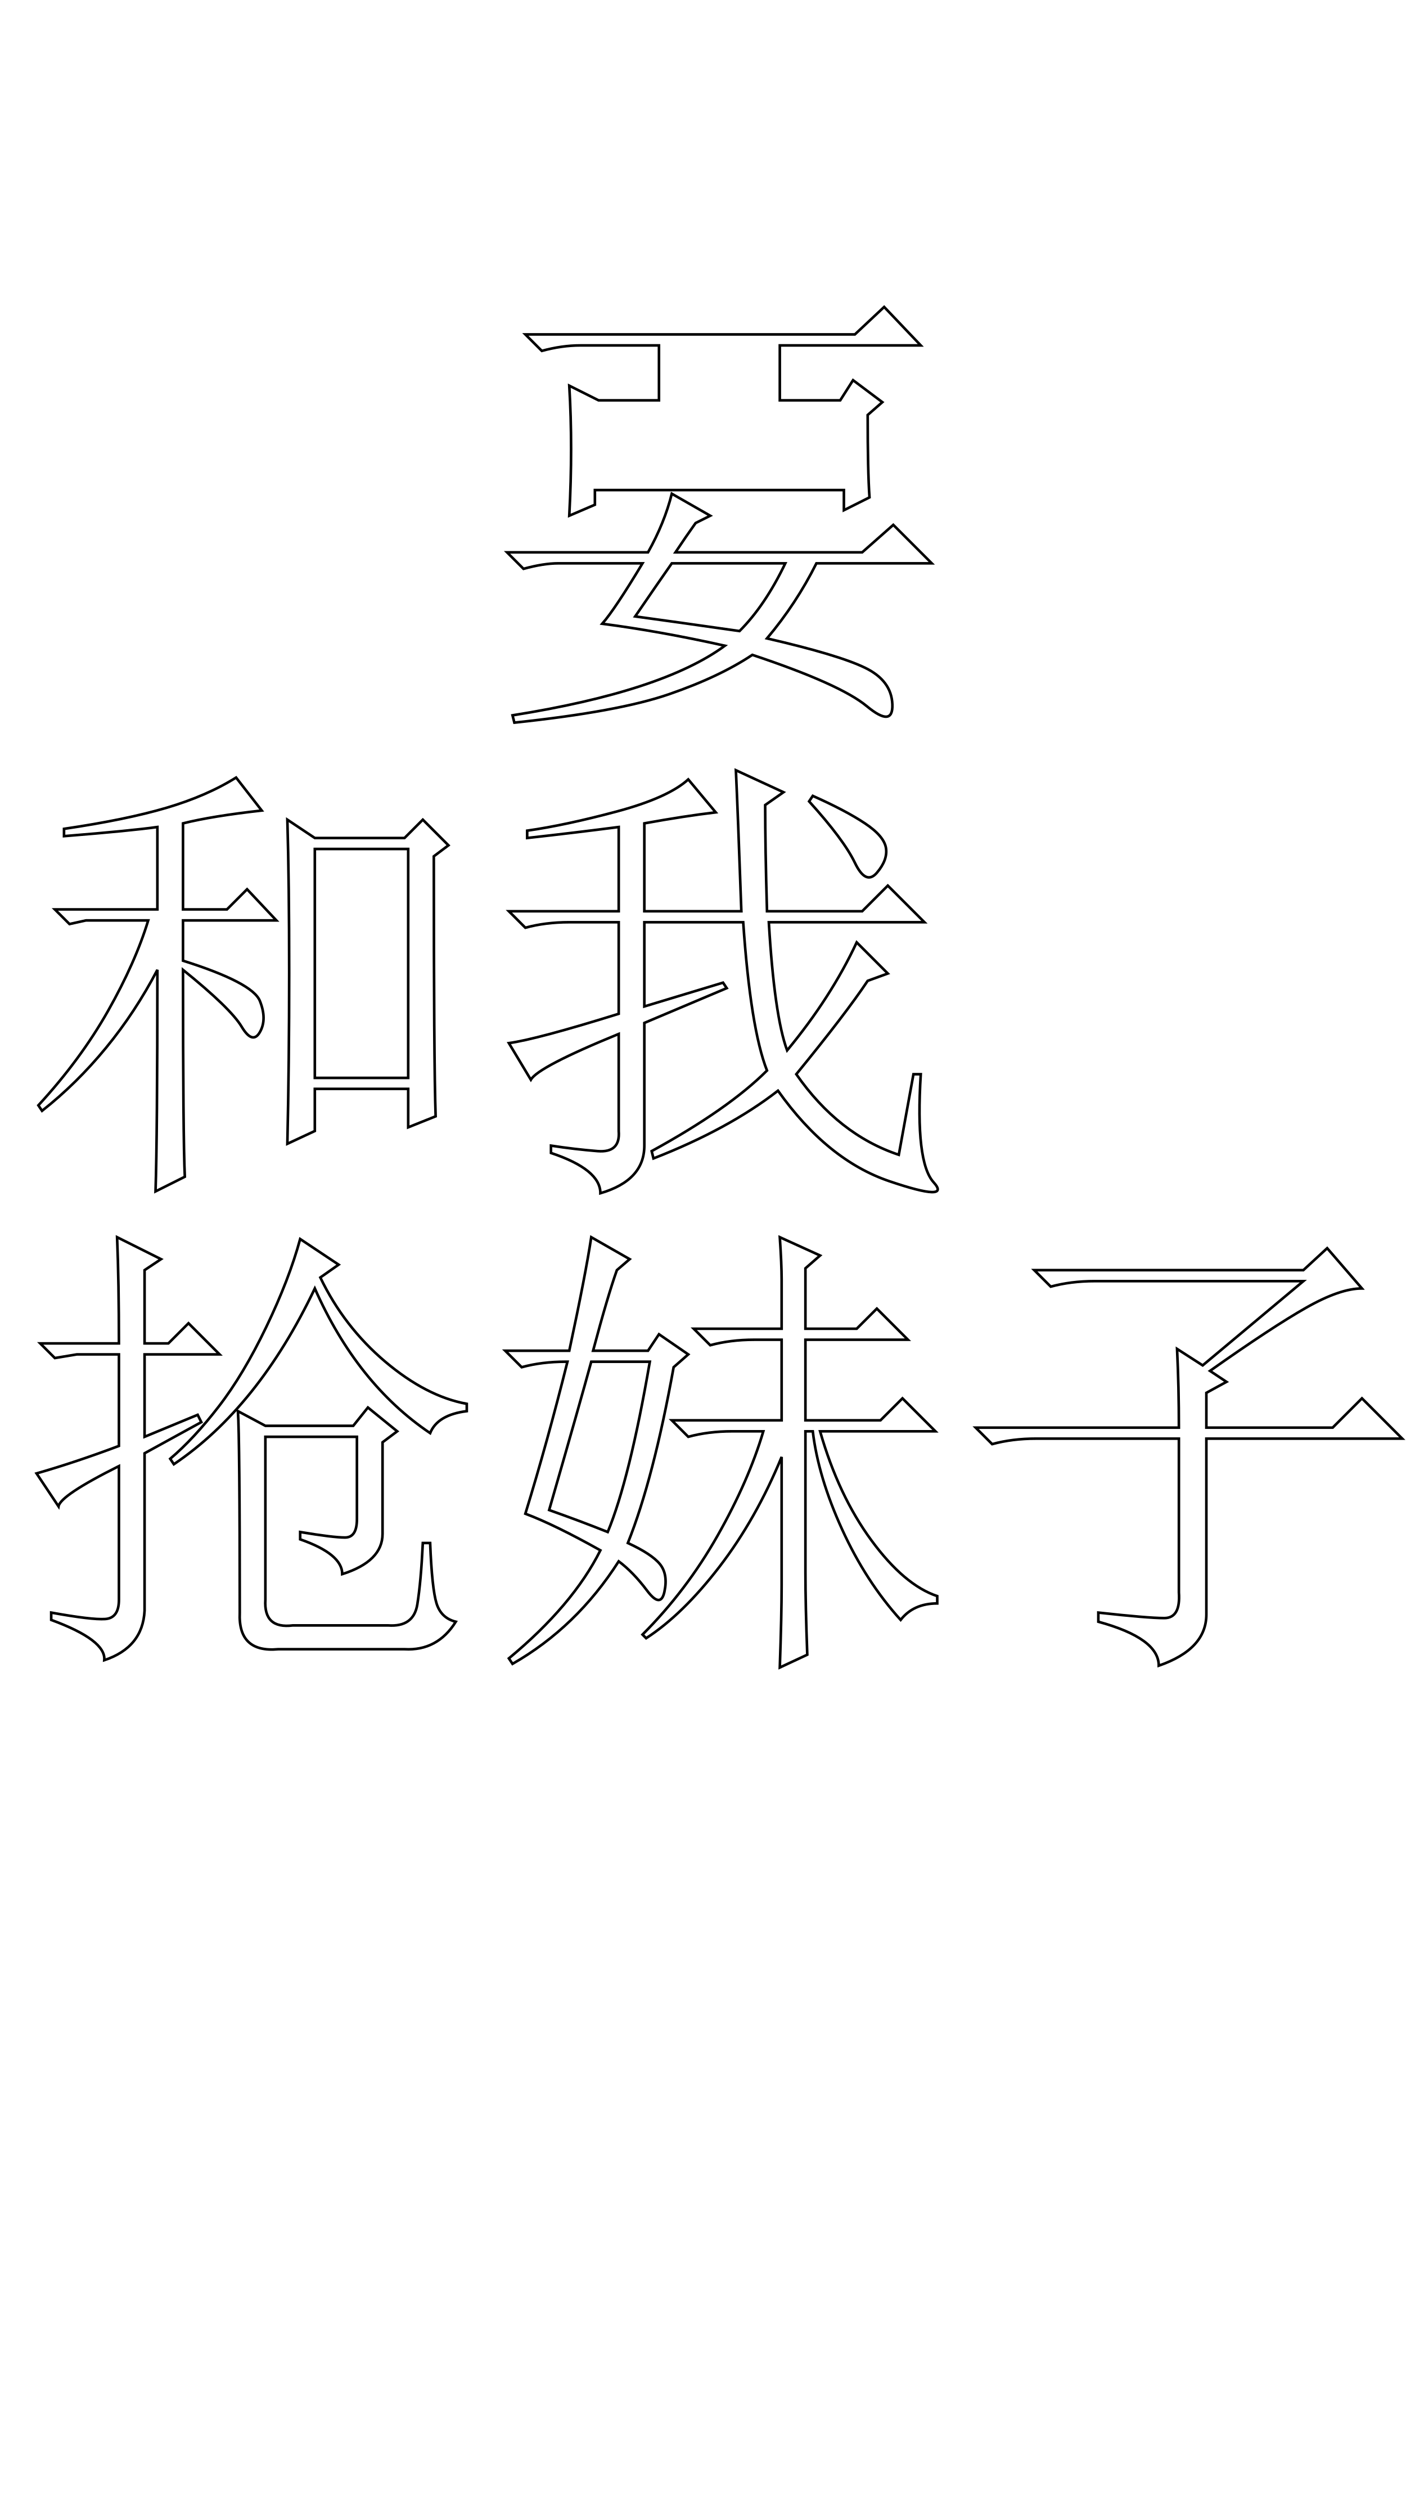 <?xml version="1.0" encoding="UTF-8" standalone="no"?>
<!DOCTYPE svg PUBLIC "-//W3C//DTD SVG 20010904//EN"
              "http://www.w3.org/TR/2001/REC-SVG-20010904/DTD/svg10.dtd">

<svg xmlns="http://www.w3.org/2000/svg"
     width="7.5in" height="13.333in"
     viewBox="0 0 540 960">
  <path id="路径"
        fill="none" stroke="black" stroke-width="1"
        d="
           M 208.09,134.73
           C 213.25,133.33 218.17,132.63 222.86,132.63
             222.86,132.63 253.09,132.63 253.09,132.63
             253.09,132.63 253.09,153.72 253.09,153.72
             253.09,153.72 229.89,153.72 229.89,153.72
             229.89,153.72 218.64,148.09 218.64,148.09
             219.11,156.06 219.34,164.15 219.34,172.36
             219.34,180.56 219.11,189.11 218.64,198.02
             218.64,198.02 228.48,193.80 228.48,193.80
             228.48,193.80 228.48,188.17 228.48,188.17
             228.48,188.17 324.11,188.17 324.11,188.17
             324.11,188.17 324.11,195.91 324.11,195.91
             324.11,195.91 333.95,190.98 333.95,190.98
             333.48,184.42 333.25,173.88 333.25,159.34
             333.25,159.34 338.88,154.42 338.88,154.42
             338.88,154.42 327.63,145.98 327.63,145.98
             327.63,145.98 322.70,153.72 322.70,153.72
             322.70,153.72 299.50,153.72 299.50,153.72
             299.50,153.72 299.50,132.63 299.50,132.63
             299.50,132.63 353.64,132.63 353.64,132.63
             353.64,132.63 339.58,117.86 339.58,117.86
             339.58,117.86 328.33,128.41 328.33,128.41
             328.33,128.41 201.77,128.41 201.77,128.41
             201.77,128.41 208.09,134.73 208.09,134.73 Z
           M 301.61,216.30
           C 296.45,227.08 290.59,235.75 284.03,242.31
             267.63,239.97 254.27,238.09 243.95,236.69
             250.05,227.78 254.73,220.98 258.02,216.30
             258.02,216.30 301.61,216.30 301.61,216.30 Z
           M 248.88,212.08
           C 248.88,212.08 194.73,212.08 194.73,212.08
             194.73,212.08 201.06,218.41 201.06,218.41
             206.22,217.00 210.67,216.30 214.42,216.30
             214.42,216.30 246.77,216.30 246.77,216.30
             239.73,228.02 234.58,235.75 231.30,239.50
             245.83,241.38 261.53,244.19 278.41,247.94
             262.47,259.66 235.28,268.56 196.84,274.66
             196.84,274.66 197.55,277.47 197.55,277.47
             224.27,274.66 244.07,271.02 256.95,266.56
             269.85,262.11 280.52,257.08 288.95,251.45
             311.45,258.95 326.10,265.52 332.89,271.14
             339.69,276.77 342.97,276.53 342.73,270.44
             342.50,264.34 338.99,259.66 332.19,256.38
             325.39,253.09 312.86,249.34 294.58,245.13
             302.08,236.22 308.41,226.61 313.56,216.30
             313.56,216.30 357.86,216.30 357.86,216.30
             357.86,216.30 343.09,201.53 343.09,201.53
             343.09,201.53 331.14,212.08 331.14,212.08
             331.14,212.08 259.42,212.08 259.42,212.08
             262.23,207.86 264.81,204.11 267.16,200.83
             267.16,200.83 272.78,198.02 272.78,198.02
             272.78,198.02 258.02,189.58 258.02,189.58
             256.14,197.08 253.09,204.58 248.88,212.08 Z
           M 92.78,394.19
           C 95.59,398.88 97.94,399.58 99.81,396.30
             101.69,393.02 101.69,389.03 99.81,384.34
             97.94,379.66 88.09,374.50 70.28,368.88
             70.28,368.88 70.28,353.41 70.28,353.41
             70.28,353.41 106.14,353.41 106.14,353.41
             106.14,353.41 94.89,341.45 94.89,341.45
             94.89,341.45 87.16,349.19 87.16,349.19
             87.16,349.19 70.28,349.19 70.28,349.19
             70.28,349.19 70.28,316.14 70.28,316.14
             77.78,314.27 87.86,312.63 100.52,311.22
             100.52,311.22 90.67,298.56 90.67,298.56
             83.17,303.25 74.27,307.12 63.95,310.17
             53.64,313.21 40.52,315.91 24.58,318.25
             24.58,318.25 24.58,321.06 24.58,321.06
             41.92,319.66 53.88,318.48 60.44,317.55
             60.44,317.55 60.44,349.19 60.44,349.19
             60.44,349.19 21.06,349.19 21.06,349.19
             21.06,349.19 26.69,354.81 26.69,354.81
             26.69,354.81 33.02,353.41 33.02,353.41
             33.02,353.41 56.92,353.41 56.92,353.41
             53.64,364.19 48.48,375.79 41.45,388.22
             34.42,400.64 25.52,412.70 14.73,424.42
             14.73,424.42 16.14,426.53 16.14,426.53
             25.05,419.50 33.25,411.42 40.75,402.28
             48.25,393.14 54.81,383.17 60.44,372.39
             60.44,415.05 60.20,443.41 59.73,457.47
             59.73,457.47 70.98,451.84 70.98,451.84
             70.52,442.00 70.28,415.52 70.28,372.39
             82.47,382.23 89.97,389.50 92.78,394.19 Z
           M 172.23,324.58
           C 172.23,324.58 162.39,314.73 162.39,314.73
             162.39,314.73 155.36,321.77 155.36,321.77
             155.36,321.77 120.91,321.77 120.91,321.77
             120.91,321.77 110.36,314.73 110.36,314.73
             110.83,330.67 111.06,350.25 111.06,373.45
             111.06,396.65 110.83,418.56 110.36,439.19
             110.36,439.19 120.91,434.27 120.91,434.27
             120.91,434.27 120.91,418.09 120.91,418.09
             120.91,418.09 156.77,418.09 156.77,418.09
             156.77,418.09 156.77,432.86 156.77,432.86
             156.77,432.86 167.31,428.64 167.31,428.64
             166.84,415.05 166.61,381.77 166.61,328.80
             166.61,328.80 172.23,324.58 172.23,324.58 Z
           M 156.77,325.98
           C 156.77,325.98 156.77,413.88 156.77,413.88
             156.77,413.88 120.91,413.88 120.91,413.88
             120.91,413.88 120.91,325.98 120.91,325.98
             120.91,325.98 156.77,325.98 156.77,325.98 Z
           M 211.61,442.70
           C 224.27,446.92 230.59,452.08 230.59,458.17
             241.84,454.89 247.47,448.80 247.47,439.89
             247.47,439.89 247.47,392.78 247.47,392.78
             247.47,392.78 279.11,379.42 279.11,379.42
             279.11,379.42 277.70,377.31 277.70,377.31
             277.70,377.31 247.47,386.45 247.47,386.45
             247.47,386.45 247.47,354.11 247.47,354.11
             247.47,354.11 285.44,354.11 285.44,354.11
             287.31,381.30 290.36,400.28 294.58,411.06
             284.73,420.91 269.97,431.22 250.28,442.00
             250.28,442.00 250.98,444.81 250.98,444.81
             270.20,437.31 286.14,428.64 298.80,418.80
             311.45,436.61 325.75,448.21 341.69,453.59
             357.63,458.99 363.25,459.11 358.56,453.95
             353.88,448.80 352.23,434.97 353.64,412.47
             353.64,412.47 350.83,412.47 350.83,412.47
             350.83,412.47 345.20,443.41 345.20,443.41
             329.73,438.25 316.61,427.94 305.83,412.47
             318.48,397.00 327.63,385.05 333.25,376.61
             333.25,376.61 340.98,373.80 340.98,373.80
             340.98,373.80 329.03,361.84 329.03,361.84
             322.47,375.91 313.56,389.73 302.31,403.33
             299.03,394.42 296.69,378.02 295.28,354.11
             295.28,354.11 355.05,354.11 355.05,354.11
             355.05,354.11 340.98,340.05 340.98,340.05
             340.98,340.05 331.14,349.89 331.14,349.89
             331.14,349.89 294.58,349.89 294.58,349.89
             294.11,333.48 293.88,319.89 293.88,309.11
             293.88,309.11 300.91,304.19 300.91,304.19
             300.91,304.19 282.63,295.75 282.63,295.75
             283.09,305.59 283.80,323.64 284.73,349.89
             284.73,349.89 247.47,349.89 247.47,349.89
             247.47,349.89 247.47,316.14 247.47,316.14
             257.78,314.27 266.92,312.86 274.89,311.92
             274.89,311.92 264.34,299.27 264.34,299.27
             259.19,303.95 250.05,308.06 236.92,311.58
             223.80,315.09 212.31,317.55 202.47,318.95
             202.47,318.95 202.47,321.77 202.47,321.77
             215.13,320.36 226.84,318.95 237.63,317.55
             237.63,317.55 237.63,349.89 237.63,349.89
             237.63,349.89 195.44,349.89 195.44,349.89
             195.44,349.89 201.77,356.22 201.77,356.22
             206.92,354.81 212.55,354.11 218.64,354.11
             218.64,354.11 237.63,354.11 237.63,354.11
             237.63,354.11 237.63,389.27 237.63,389.27
             216.53,395.83 202.47,399.58 195.44,400.52
             195.44,400.52 203.88,414.58 203.88,414.58
             205.75,411.30 217.00,405.44 237.63,397.00
             237.63,397.00 237.63,434.27 237.63,434.27
             238.09,439.89 235.39,442.47 229.53,442.00
             223.68,441.53 217.70,440.83 211.61,439.89
             211.61,439.89 211.61,442.70 211.61,442.70 Z
           M 310.75,307.70
           C 319.66,317.55 325.52,325.40 328.33,331.27
             331.14,337.12 333.95,338.41 336.77,335.13
             339.58,331.84 340.75,328.68 340.28,325.64
             339.81,322.59 337.11,319.42 332.19,316.14
             327.27,312.86 320.59,309.34 312.16,305.59
             312.16,305.59 310.75,307.70 310.75,307.70 Z
           M 106.84,633.25
           C 106.84,633.25 155.36,633.25 155.36,633.25
             163.80,633.72 170.36,630.20 175.05,622.70
             171.30,621.77 168.83,619.42 167.66,615.67
             166.49,611.92 165.67,604.19 165.20,592.47
             165.20,592.47 162.39,592.47 162.39,592.47
             161.92,602.31 161.22,610.17 160.28,616.03
             159.34,621.89 155.59,624.58 149.03,624.11
             149.03,624.11 112.47,624.11 112.47,624.11
             104.97,625.05 101.45,621.77 101.92,614.27
             101.92,614.27 101.92,551.69 101.92,551.69
             101.92,551.69 137.08,551.69 137.08,551.69
             137.08,551.69 137.08,583.33 137.08,583.33
             137.08,588.02 135.55,590.36 132.50,590.36
             129.46,590.36 123.72,589.66 115.28,588.25
             115.28,588.25 115.28,591.06 115.28,591.06
             126.06,594.81 131.45,599.27 131.45,604.42
             141.77,601.14 146.92,595.98 146.92,588.95
             146.92,588.95 146.92,553.80 146.92,553.80
             146.92,553.80 152.55,549.58 152.55,549.58
             152.55,549.58 141.30,540.44 141.30,540.44
             141.30,540.44 135.67,547.47 135.67,547.47
             135.67,547.47 101.92,547.47 101.92,547.47
             101.92,547.47 91.38,541.84 91.38,541.84
             91.84,548.88 92.08,574.66 92.08,619.19
             91.61,629.50 96.53,634.19 106.84,633.25 Z
           M 102.27,509.50
           C 96.41,521.69 90.32,531.89 83.98,540.09
             77.66,548.29 71.45,554.97 65.36,560.13
             65.36,560.13 66.77,562.23 66.77,562.23
             88.33,547.70 106.38,525.20 120.91,494.73
             131.69,519.11 146.45,537.63 165.20,550.28
             167.08,545.59 171.77,542.78 179.27,541.84
             179.27,541.84 179.27,539.03 179.27,539.03
             168.95,537.16 158.52,531.77 147.97,522.86
             137.43,513.95 129.11,503.17 123.02,490.52
             123.02,490.52 130.05,485.59 130.05,485.59
             130.05,485.59 115.28,475.75 115.28,475.75
             112.47,486.06 108.13,497.31 102.27,509.50 Z
           M 22.47,578.41
           C 22.94,575.59 30.67,570.44 45.67,562.94
             45.67,562.94 45.67,614.27 45.67,614.27
             45.67,618.95 43.91,621.42 40.39,621.66
             36.88,621.89 29.97,621.06 19.66,619.19
             19.66,619.19 19.66,622.00 19.66,622.00
             33.72,627.16 40.52,632.31 40.05,637.47
             49.89,634.19 55.05,627.86 55.52,618.48
             55.52,618.48 55.52,558.02 55.52,558.02
             55.52,558.02 77.31,546.06 77.31,546.06
             77.31,546.06 75.91,543.25 75.91,543.25
             75.91,543.25 55.52,551.69 55.52,551.69
             55.52,551.69 55.52,520.05 55.52,520.05
             55.52,520.05 84.34,520.05 84.34,520.05
             84.34,520.05 72.39,508.09 72.39,508.09
             72.39,508.09 64.66,515.83 64.66,515.83
             64.66,515.83 55.52,515.83 55.52,515.83
             55.52,515.83 55.52,487.70 55.52,487.70
             55.52,487.70 61.84,483.48 61.84,483.48
             61.84,483.48 44.97,475.05 44.97,475.05
             45.44,486.77 45.67,500.36 45.67,515.83
             45.67,515.83 15.44,515.83 15.44,515.83
             15.44,515.83 21.06,521.45 21.06,521.45
             21.06,521.45 29.50,520.05 29.50,520.05
             29.50,520.05 45.67,520.05 45.67,520.05
             45.67,520.05 45.67,555.20 45.67,555.20
             34.42,559.42 23.88,562.94 14.03,565.75
             14.03,565.75 22.47,578.41 22.47,578.41 Z
           M 309.34,549.58
           C 309.34,549.58 312.16,549.58 312.16,549.58
             313.56,561.30 317.31,573.84 323.41,587.20
             329.50,600.56 337.00,612.16 345.91,622.00
             349.19,617.78 353.88,615.67 359.97,615.67
             359.97,615.67 359.97,612.86 359.97,612.86
             351.53,610.05 343.09,602.90 334.66,591.42
             326.22,579.93 319.66,565.98 314.97,549.58
             314.97,549.58 359.27,549.58 359.27,549.58
             359.27,549.58 346.61,536.92 346.61,536.92
             346.61,536.92 338.17,545.36 338.17,545.36
             338.17,545.36 309.34,545.36 309.34,545.36
             309.34,545.36 309.34,514.42 309.34,514.42
             309.34,514.42 348.72,514.42 348.72,514.42
             348.72,514.42 336.77,502.47 336.77,502.47
             336.77,502.47 329.03,510.20 329.03,510.20
             329.03,510.20 309.34,510.20 309.34,510.20
             309.34,510.20 309.34,487.00 309.34,487.00
             309.34,487.00 314.97,482.08 314.97,482.08
             314.97,482.08 299.50,475.05 299.50,475.05
             299.97,482.08 300.20,487.47 300.20,491.22
             300.20,491.22 300.20,510.20 300.20,510.20
             300.20,510.20 266.45,510.20 266.45,510.20
             266.45,510.20 272.78,516.53 272.78,516.53
             277.94,515.13 283.56,514.42 289.66,514.42
             289.66,514.42 300.20,514.42 300.20,514.42
             300.20,514.42 300.20,545.36 300.20,545.36
             300.20,545.36 258.02,545.36 258.02,545.36
             258.02,545.36 264.34,551.69 264.34,551.69
             269.50,550.28 275.13,549.58 281.22,549.58
             281.22,549.58 293.17,549.58 293.17,549.58
             289.42,562.23 283.56,575.59 275.59,589.66
             267.63,603.72 258.02,616.38 246.77,627.63
             246.77,627.63 248.17,629.03 248.17,629.03
             257.55,622.94 266.92,613.80 276.30,601.61
             285.67,589.42 293.64,575.36 300.20,559.42
             300.20,559.42 300.20,608.64 300.20,608.64
             300.20,616.14 299.97,626.69 299.50,640.28
             299.50,640.28 310.05,635.36 310.05,635.36
             309.58,622.70 309.34,612.16 309.34,603.72
             309.34,603.72 309.34,549.58 309.34,549.58 Z
           M 249.58,522.86
           C 244.42,552.86 239.03,574.66 233.41,588.25
             226.38,585.44 218.88,582.63 210.91,579.81
             218.88,552.16 224.27,533.17 227.08,522.86
             227.08,522.86 249.58,522.86 249.58,522.86 Z
           M 227.08,475.05
           C 225.67,484.42 222.86,498.95 218.64,518.64
             218.64,518.64 194.03,518.64 194.03,518.64
             194.03,518.64 200.36,524.97 200.36,524.97
             205.52,523.56 211.14,522.86 217.23,522.86
             217.23,522.86 217.94,522.86 217.94,522.86
             212.78,543.48 207.39,562.94 201.77,581.22
             209.27,584.03 218.88,588.72 230.59,595.28
             223.56,609.34 211.84,623.17 195.44,636.77
             195.44,636.77 196.84,638.88 196.84,638.88
             213.25,629.50 226.84,616.38 237.63,599.50
             241.38,602.31 245.00,606.06 248.52,610.75
             252.04,615.44 254.27,615.56 255.20,611.11
             256.14,606.65 255.55,603.14 253.44,600.56
             251.33,597.98 247.23,595.28 241.14,592.47
             247.70,576.06 253.56,553.56 258.72,524.97
             258.72,524.97 264.34,520.05 264.34,520.05
             264.34,520.05 253.09,512.31 253.09,512.31
             253.09,512.31 248.88,518.64 248.88,518.64
             248.88,518.64 227.78,518.64 227.78,518.64
             231.53,504.58 234.58,494.27 236.92,487.70
             236.92,487.70 241.84,483.48 241.84,483.48
             241.84,483.48 227.08,475.05 227.08,475.05 Z
           M 403.56,494.03
           C 408.72,492.63 414.34,491.92 420.44,491.92
             420.44,491.92 500.59,491.92 500.59,491.92
             500.59,491.92 461.92,524.27 461.92,524.27
             461.92,524.27 452.08,517.94 452.08,517.94
             452.55,527.78 452.78,537.86 452.78,548.17
             452.78,548.17 374.73,548.17 374.73,548.17
             374.73,548.17 381.06,554.50 381.06,554.50
             386.22,553.09 391.84,552.39 397.94,552.39
             397.94,552.39 452.78,552.39 452.78,552.39
             452.78,552.39 452.78,611.45 452.78,611.45
             453.25,618.02 451.38,621.30 447.16,621.30
             442.94,621.30 434.50,620.59 421.84,619.19
             421.84,619.19 421.84,622.70 421.84,622.70
             437.31,626.92 445.05,632.55 445.05,639.58
             457.23,635.36 463.33,628.80 463.33,619.89
             463.33,619.89 463.33,552.39 463.33,552.39
             463.33,552.39 538.56,552.39 538.56,552.39
             538.56,552.39 523.09,536.92 523.09,536.92
             523.09,536.92 511.84,548.17 511.84,548.17
             511.84,548.17 463.33,548.17 463.33,548.17
             463.33,548.17 463.33,534.81 463.33,534.81
             463.33,534.81 471.06,530.59 471.06,530.59
             471.06,530.59 464.73,526.38 464.73,526.38
             480.67,515.13 492.97,507.04 501.64,502.13
             510.32,497.20 517.47,494.73 523.09,494.73
             523.09,494.73 509.73,479.27 509.73,479.27
             509.73,479.27 500.59,487.70 500.59,487.70
             500.59,487.70 397.23,487.70 397.23,487.70
             397.23,487.70 403.56,494.03 403.56,494.03 Z" />
</svg>
